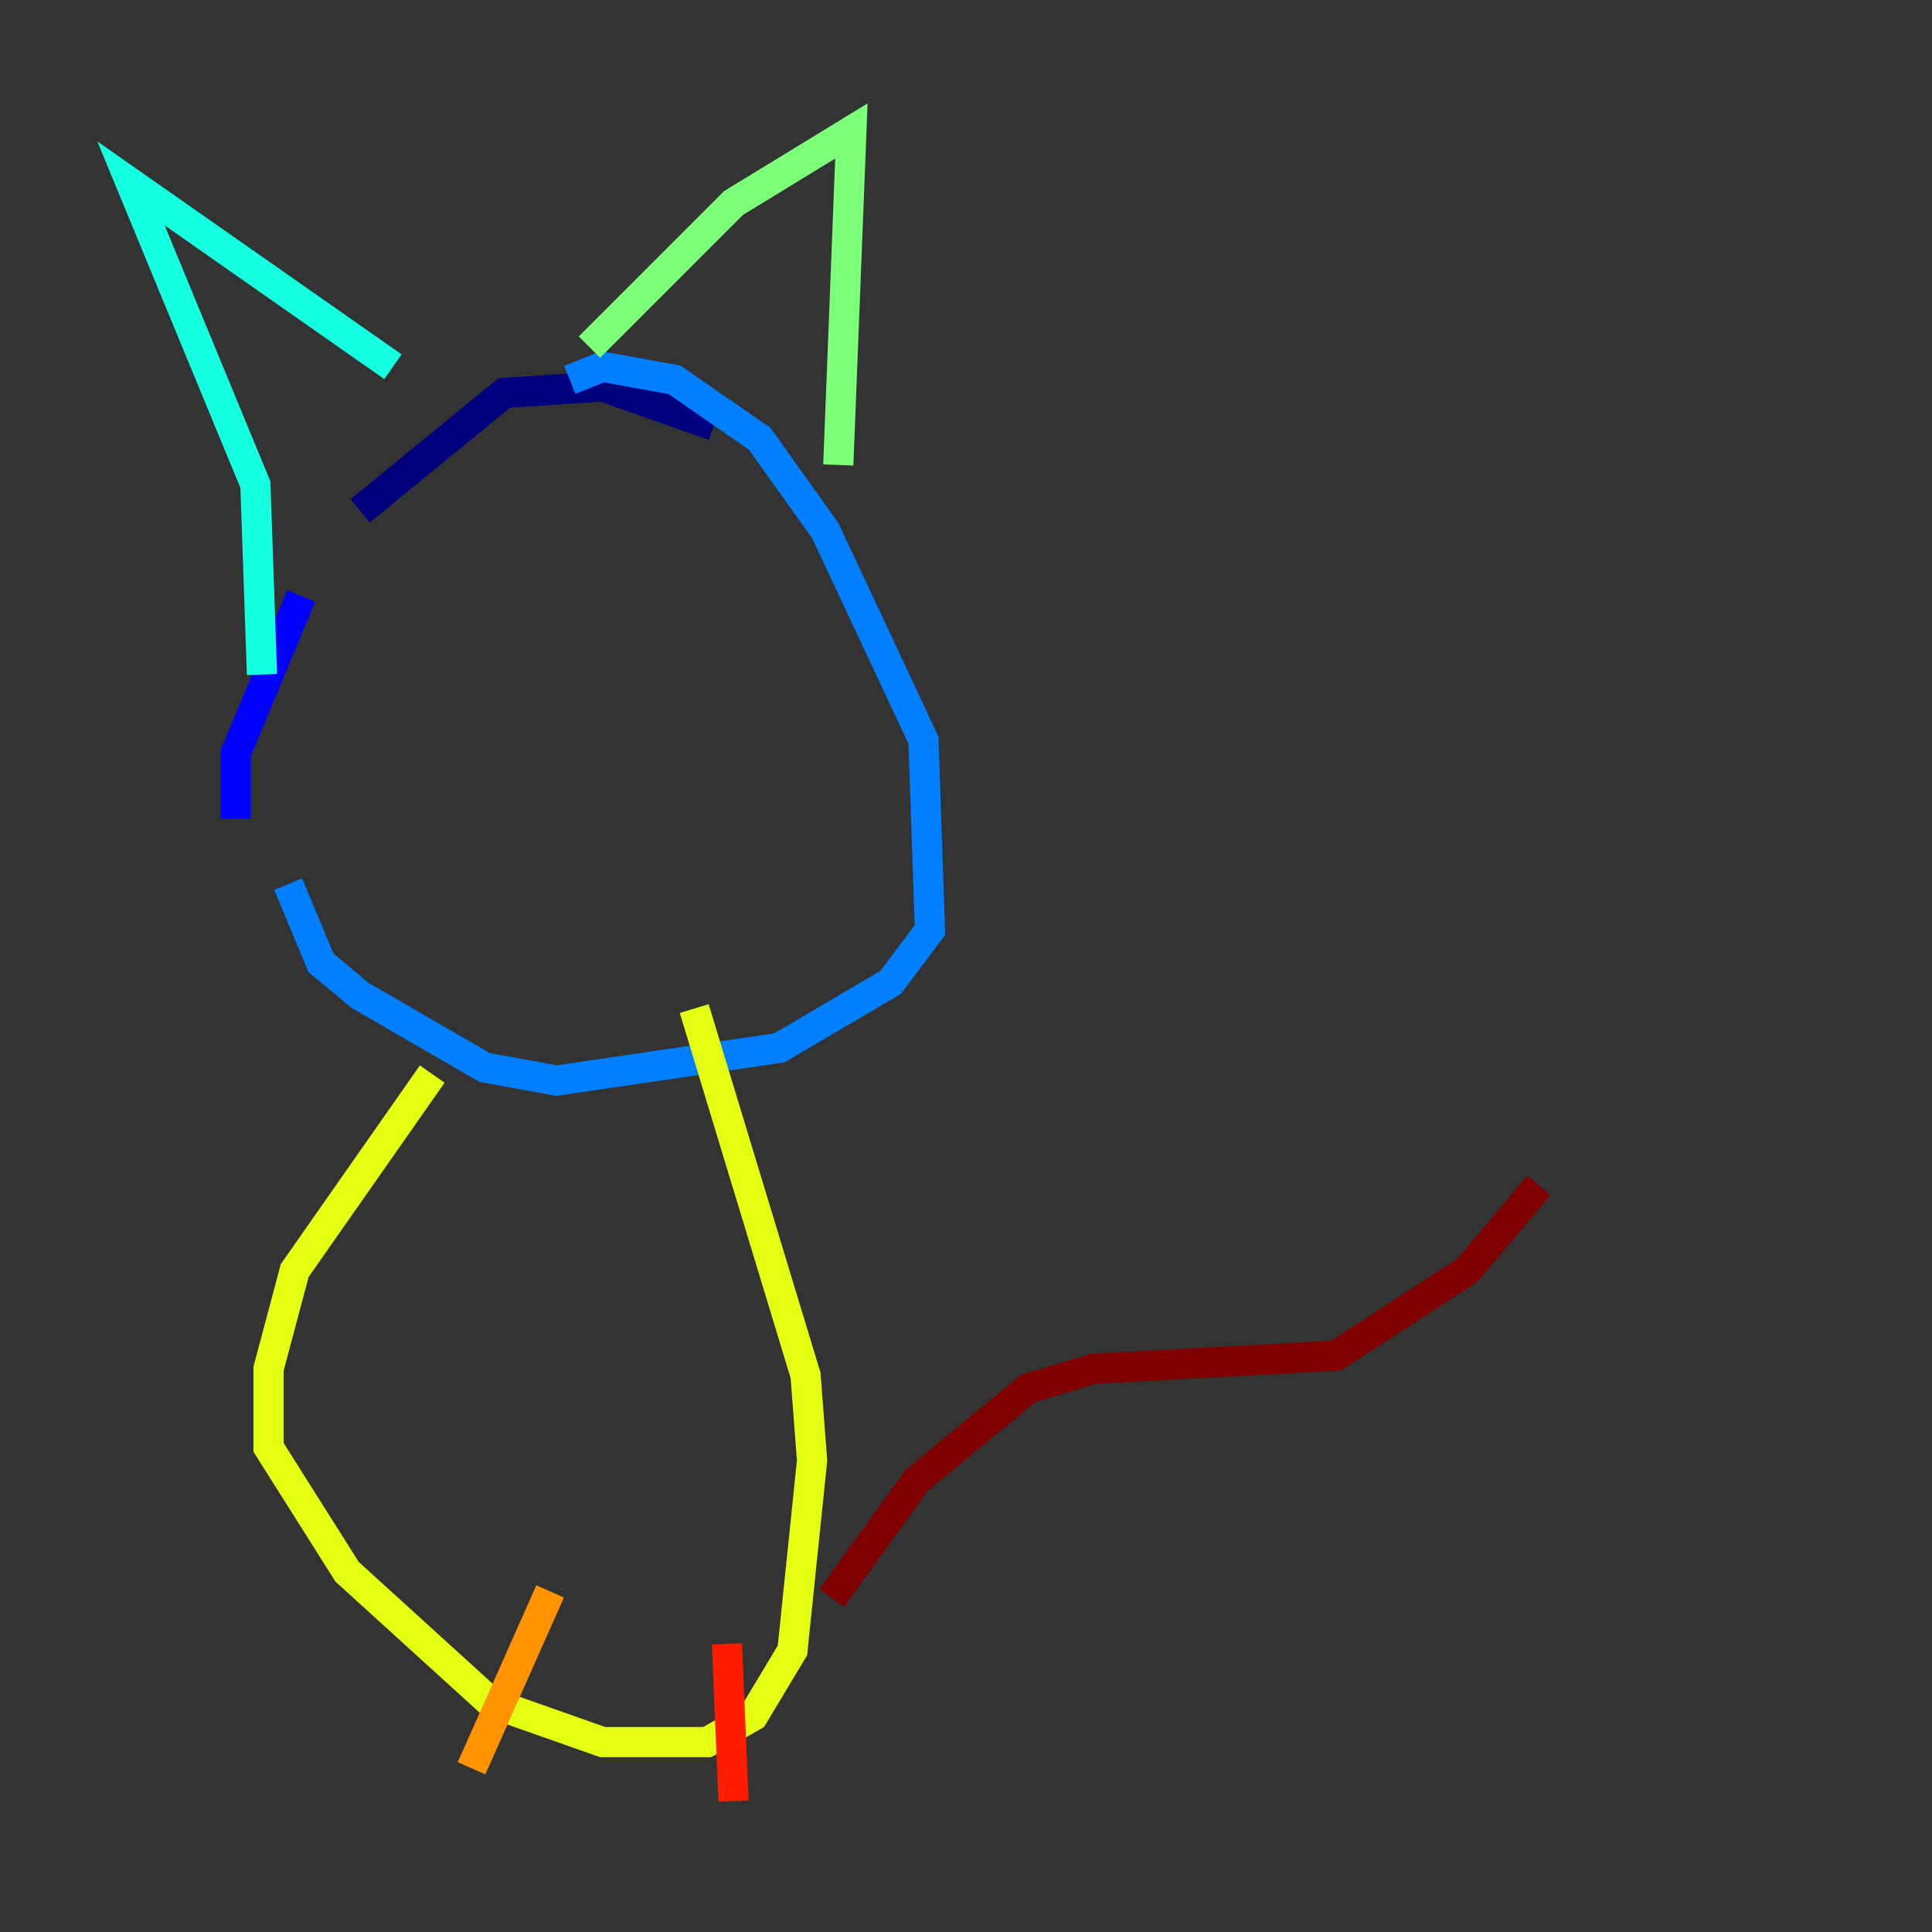 <?xml version="1.0" encoding="utf-8" ?>
<svg baseProfile="tiny" height="128" version="1.2" viewBox="0,0,128,128" width="128" xmlns="http://www.w3.org/2000/svg" xmlns:ev="http://www.w3.org/2001/xml-events" xmlns:xlink="http://www.w3.org/1999/xlink"><rect x="0" y="0" width="128" height="128" fill="#333333" stroke="none"/><defs /><polyline fill="none" points="47.295,28.203 39.919,25.6 33.41,26.034 23.864,33.844" stroke="#00007f" stroke-width="2" /><polyline fill="none" points="19.959,39.485 15.62,49.898 15.62,54.237" stroke="#0000ff" stroke-width="2" /><polyline fill="none" points="37.749,25.166 39.919,24.298 44.691,25.166 50.332,29.071 54.671,35.146 61.18,49.031 61.614,61.614 59.01,65.085 51.634,69.424 36.881,71.593 32.108,70.725 23.864,65.953 21.261,63.783 19.091,58.576" stroke="#0080ff" stroke-width="2" /><polyline fill="none" points="17.356,44.691 16.922,32.108 8.678,12.149 26.034,24.298" stroke="#15ffe1" stroke-width="2" /><polyline fill="none" points="39.051,22.997 48.597,13.451 56.407,8.678 55.539,30.807" stroke="#7cff79" stroke-width="2" /><polyline fill="none" points="28.637,71.159 19.525,84.176 17.79,90.685 17.79,95.891 22.997,104.136 32.542,112.814 39.919,115.417 46.861,115.417 49.898,113.681 52.502,109.342 53.803,96.759 53.37,91.119 45.993,66.82" stroke="#e4ff12" stroke-width="2" /><polyline fill="none" points="36.447,105.437 31.241,117.153" stroke="#ff9400" stroke-width="2" /><polyline fill="none" points="48.163,108.909 48.597,119.322" stroke="#ff1d00" stroke-width="2" /><polyline fill="none" points="55.105,105.871 60.746,98.061 68.122,91.986 72.461,90.685 88.515,89.817 97.193,84.176 101.966,78.536" stroke="#7f0000" stroke-width="2" /></svg>